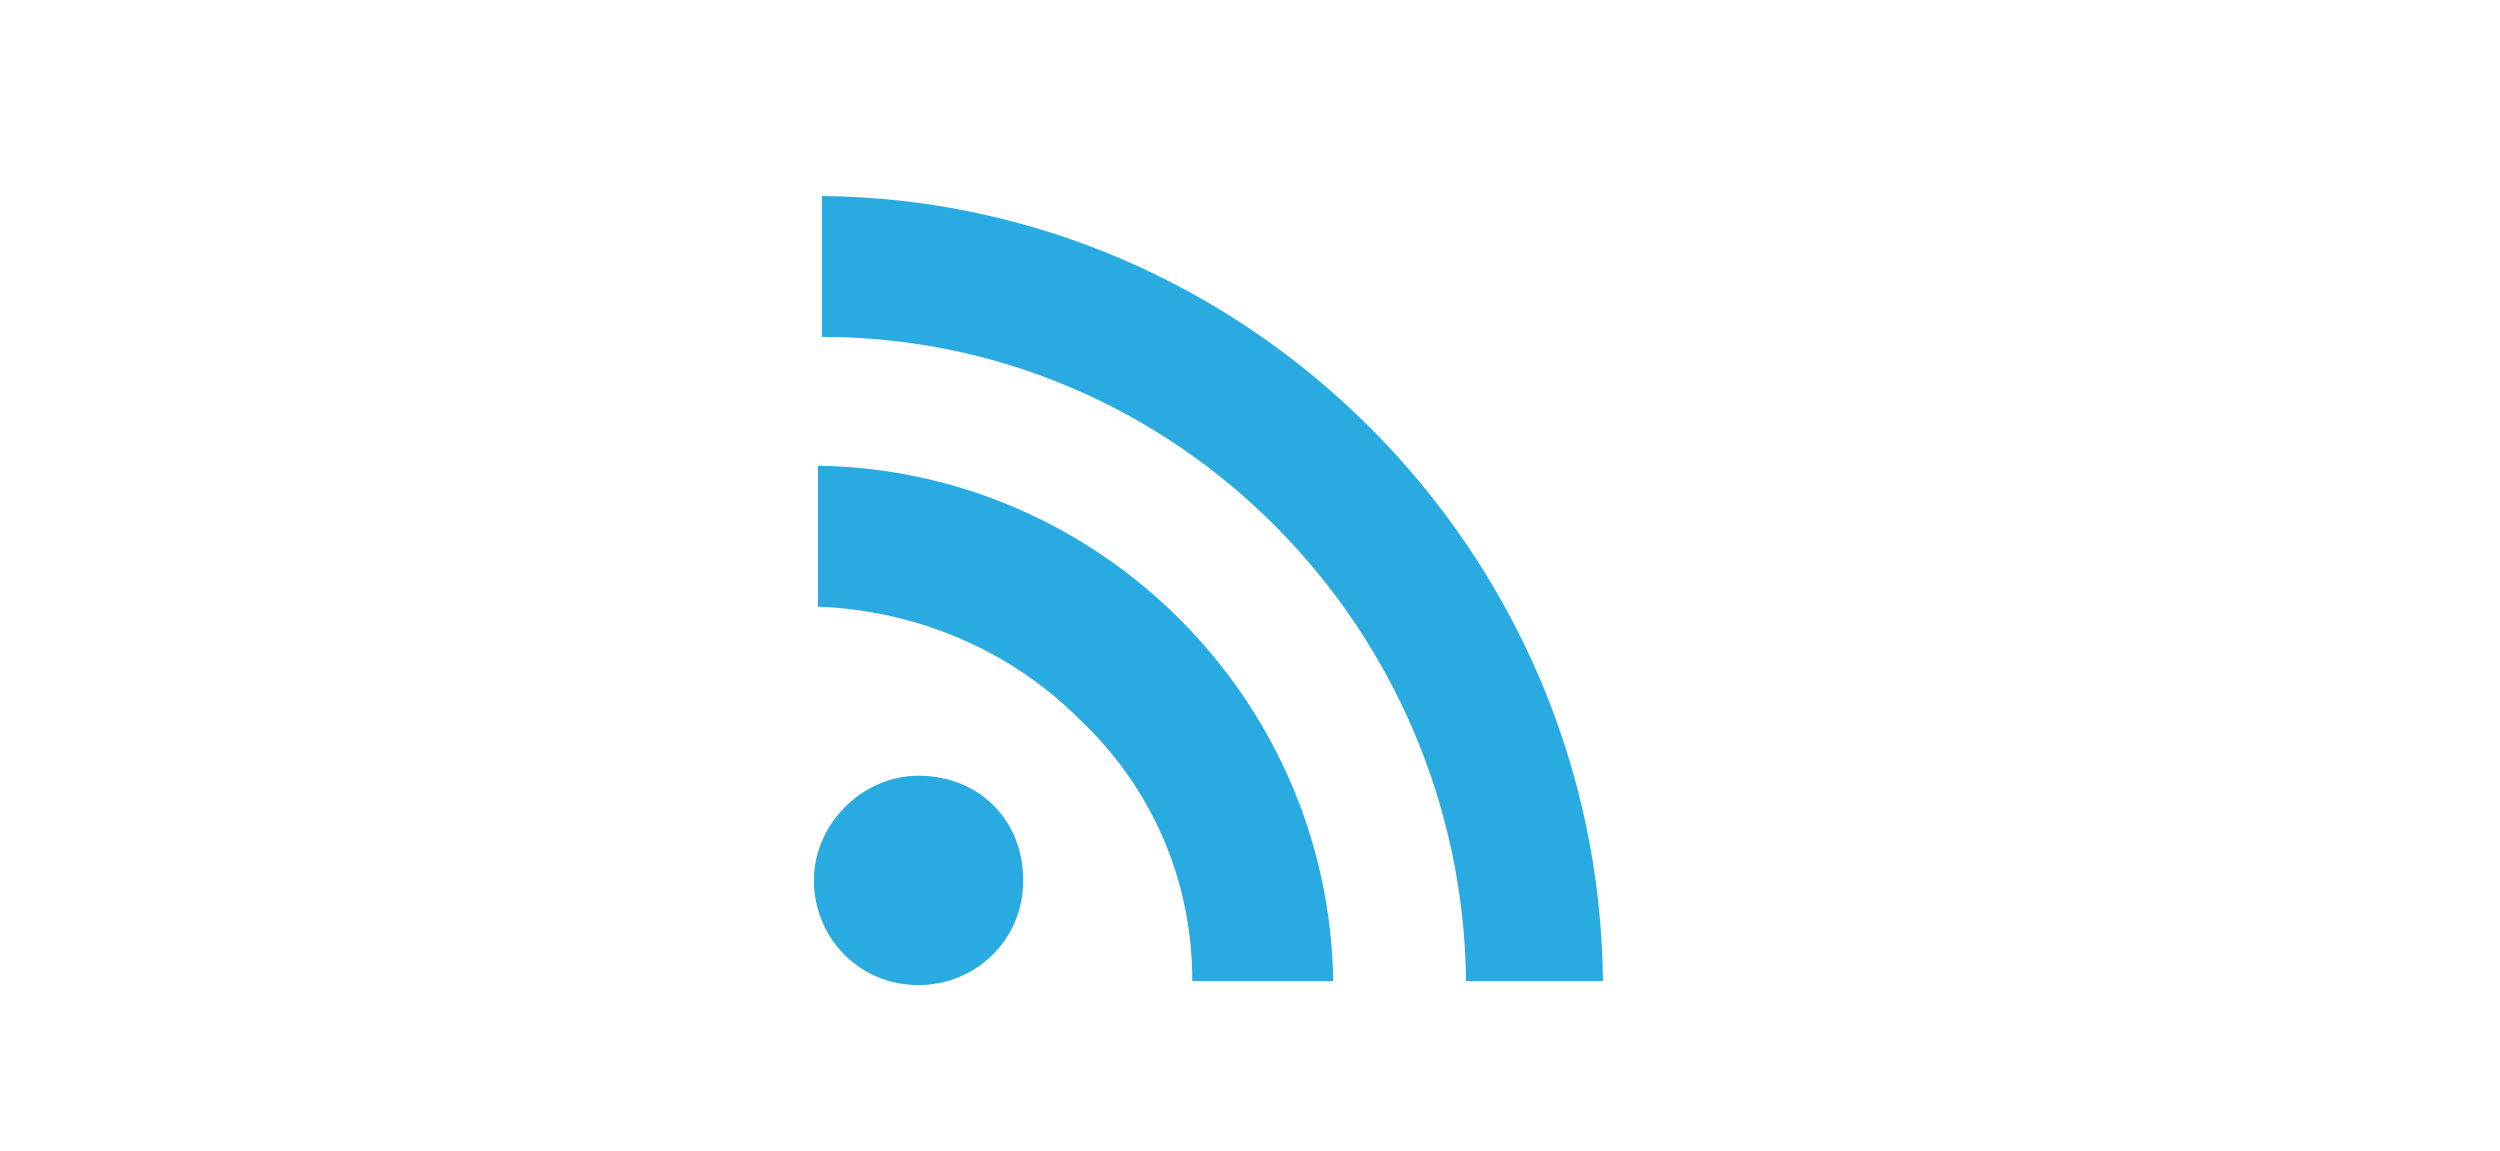 <?xml version="1.0" encoding="utf-8"?>
<!-- Generator: Adobe Illustrator 19.1.0, SVG Export Plug-In . SVG Version: 6.00 Build 0)  -->
<svg version="1.1" xmlns="http://www.w3.org/2000/svg" xmlns:xlink="http://www.w3.org/1999/xlink" x="0px" y="0px"
	 viewBox="0 0 378 174" style="enable-background:new 0 0 378 174;" xml:space="preserve">
<style type="text/css">
	.st0{fill:#29ABE2;}
	.st1{display:none;}
	.st2{display:inline;fill:#00A99D;}
	.st3{display:inline;fill:url(#SVGID_1_);}
	.st4{display:inline;fill:#FFFF00;}
</style>
<symbol  id="RSS" viewBox="-9.8 -9.8 19.6 19.6">
	<path id="circle_3_" class="st0" d="M-4.6-7.2c0-1.5-1.2-2.6-2.6-2.6c-1.5,0-2.6,1.2-2.6,2.6c0,1.4,1.2,2.6,2.6,2.6
		C-5.7-4.6-4.6-5.7-4.6-7.2z"/>
	<path class="st0" d="M3.1-9.7h-3.5c0,2.5-1,4.8-2.8,6.5c-1.7,1.7-4,2.7-6.5,2.8v3.5C-2.7,3,3-2.7,3.1-9.7L3.1-9.7z"/>
	<path class="st0" d="M9.8-9.7H6.4c-0.1,8.8-7.2,16-16,16v3.5C1,9.7,9.7,1,9.8-9.7L9.8-9.7z"/>
</symbol>
<g id="Layer_1" class="st1">
	<rect x="48.2" y="42.8" class="st2" width="71.2" height="51.2"/>
	<radialGradient id="SVGID_1_" cx="287.625" cy="77.625" r="37.875" gradientUnits="userSpaceOnUse">
		<stop  offset="0" style="stop-color:#FFFFFF"/>
		<stop  offset="8.510864e-02" style="stop-color:#FFEDD8"/>
		<stop  offset="0.208" style="stop-color:#FFD5A7"/>
		<stop  offset="0.335" style="stop-color:#FFC17D"/>
		<stop  offset="0.462" style="stop-color:#FFB05B"/>
		<stop  offset="0.591" style="stop-color:#FFA340"/>
		<stop  offset="0.722" style="stop-color:#FF9A2D"/>
		<stop  offset="0.857" style="stop-color:#FF9522"/>
		<stop  offset="1" style="stop-color:#FF931E"/>
	</radialGradient>
	<circle class="st3" cx="287.6" cy="77.6" r="37.9"/>
	<polygon class="st4" points="135.9,119 178.2,45.8 220.5,119 	"/>
</g>
<g id="Layer_2">
	
		<use xlink:href="#RSS"  width="19.6" height="19.6" x="-9.8" y="-9.8" transform="matrix(6.087 0 0 -6.087 182.711 89.289)" style="overflow:visible;"/>
</g>
</svg>

